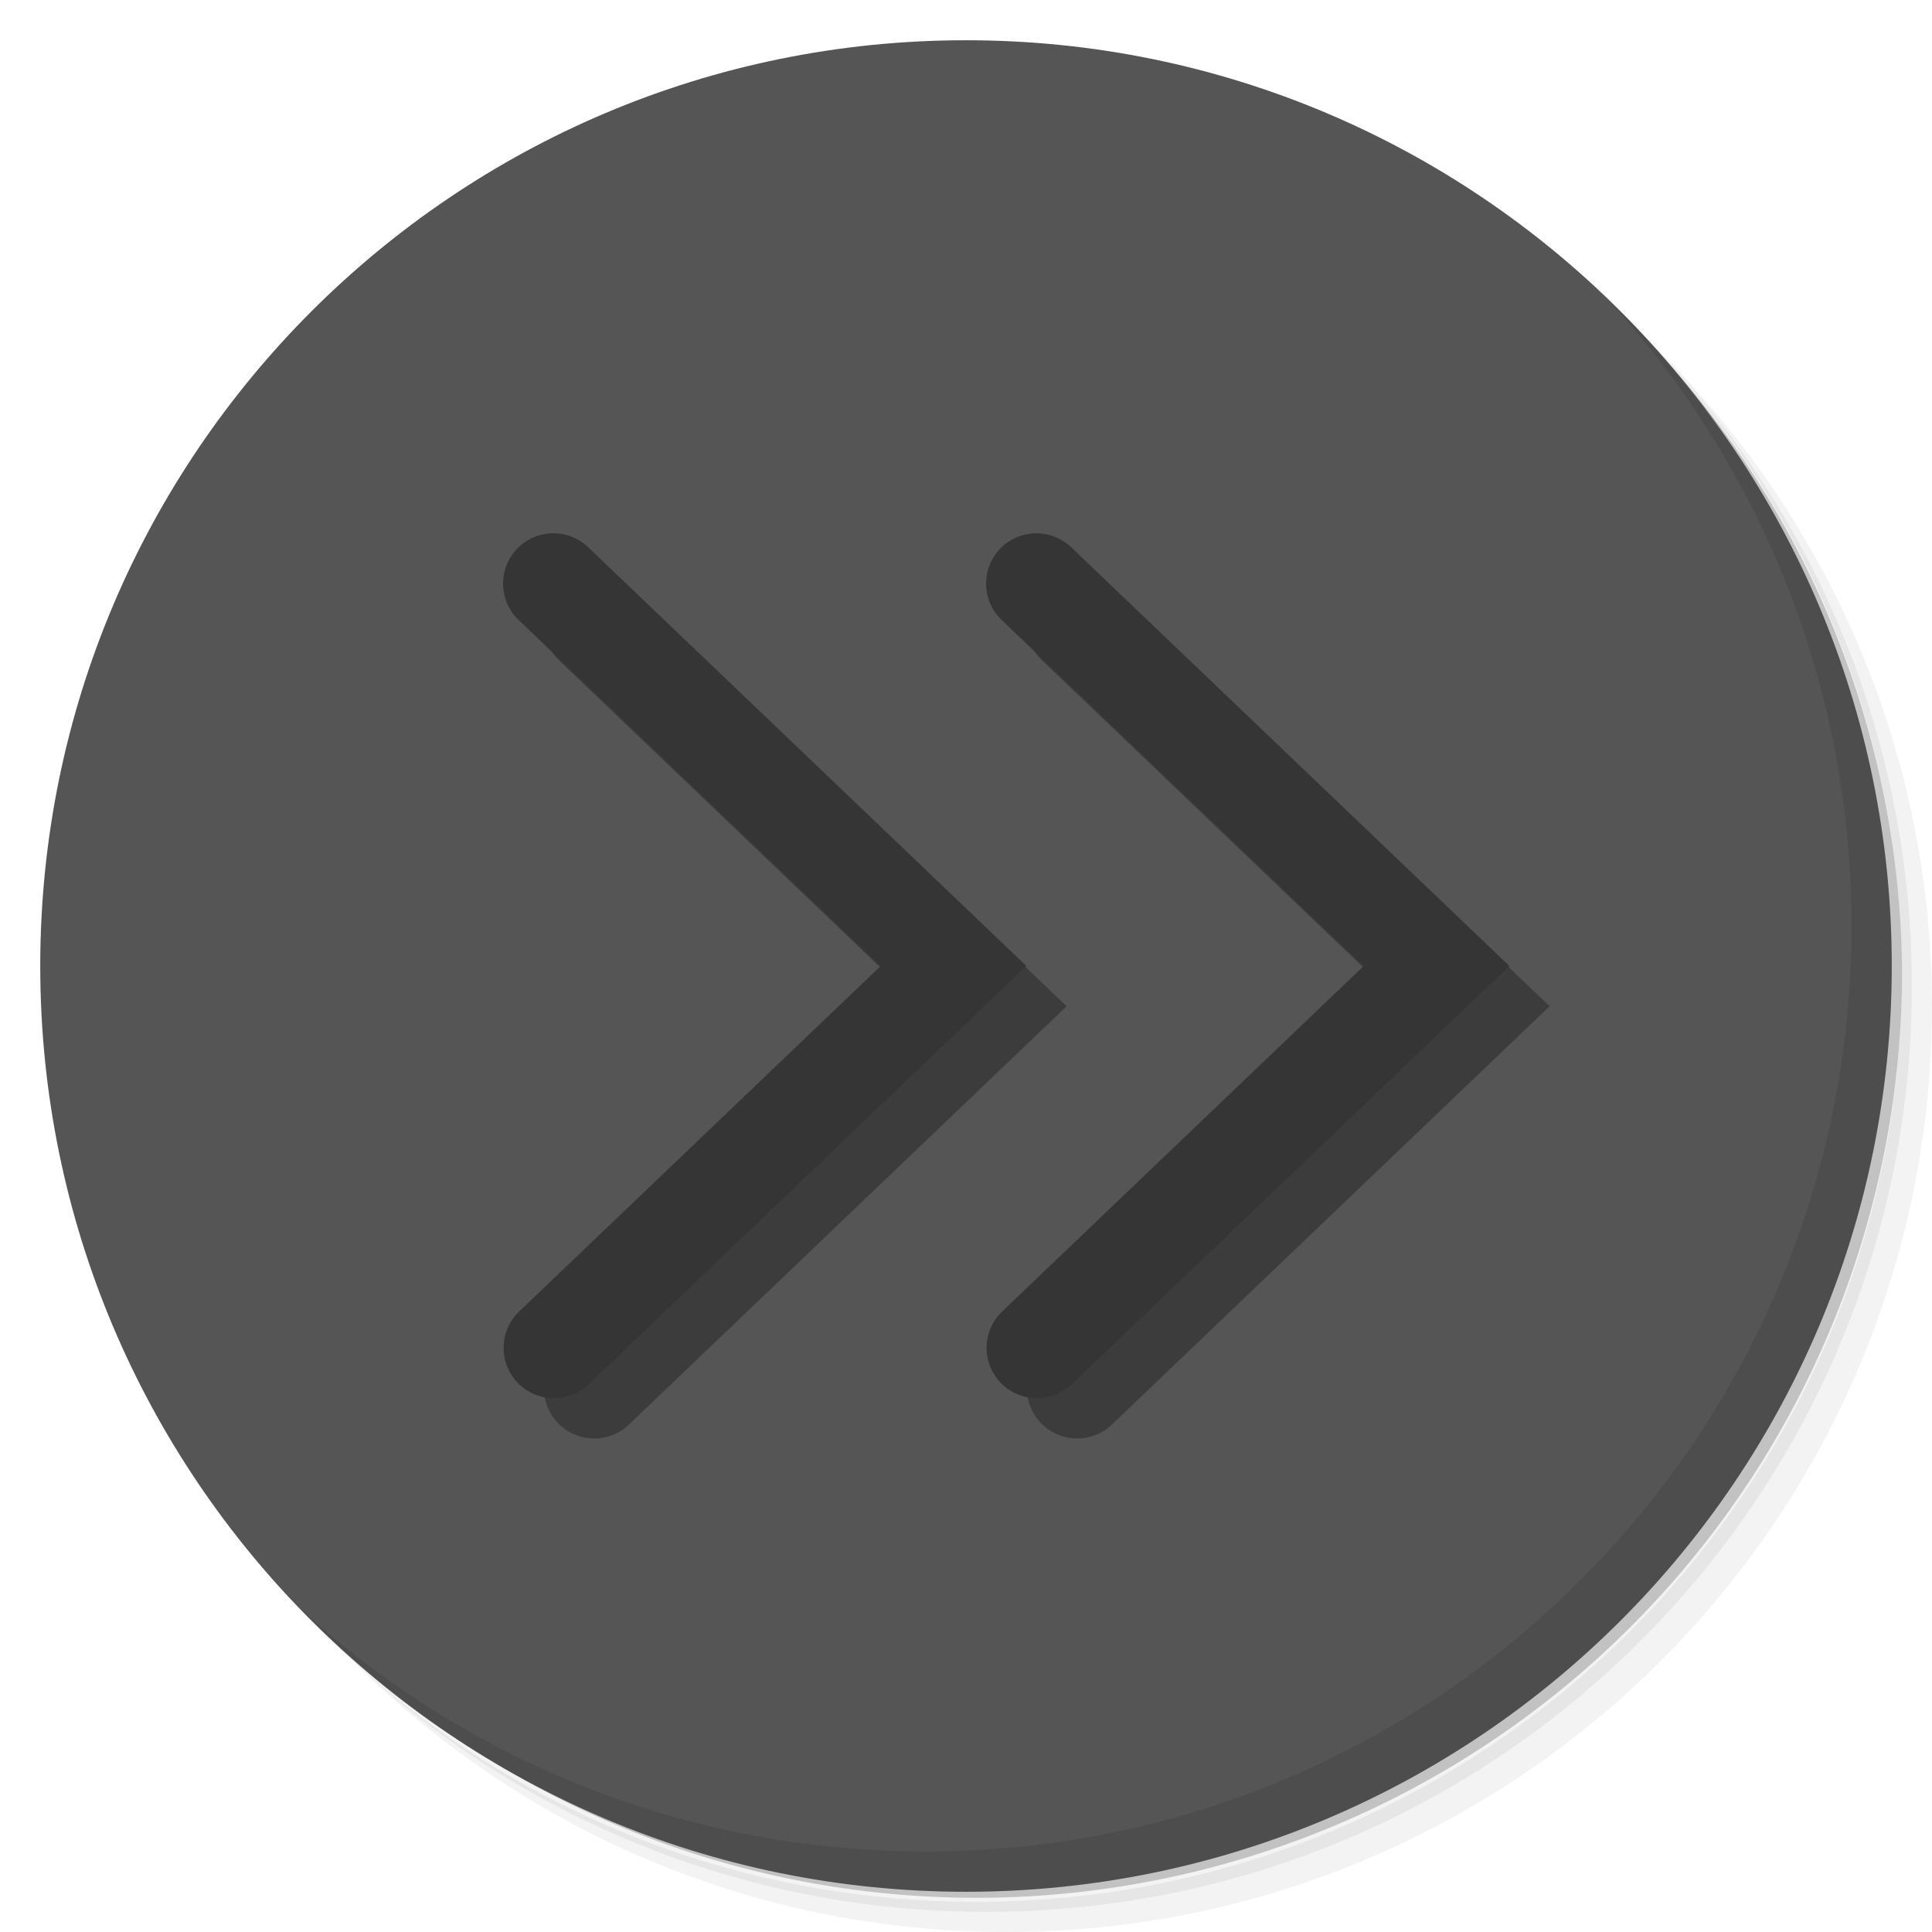 <svg xmlns="http://www.w3.org/2000/svg" viewBox="0 0 48 48">
 <g>
  <path d="m 36.31 5 c 5.859 4.062 9.688 10.831 9.688 18.5 c 0 12.426 -10.07 22.5 -22.5 22.5 c -7.669 0 -14.438 -3.828 -18.5 -9.688 c 1.037 1.822 2.306 3.499 3.781 4.969 c 4.085 3.712 9.514 5.969 15.469 5.969 c 12.703 0 23 -10.298 23 -23 c 0 -5.954 -2.256 -11.384 -5.969 -15.469 c -1.469 -1.475 -3.147 -2.744 -4.969 -3.781 z m 4.969 3.781 c 3.854 4.113 6.219 9.637 6.219 15.719 c 0 12.703 -10.297 23 -23 23 c -6.081 0 -11.606 -2.364 -15.719 -6.219 c 4.16 4.144 9.883 6.719 16.219 6.719 c 12.703 0 23 -10.298 23 -23 c 0 -6.335 -2.575 -12.06 -6.719 -16.219 z" style="opacity:0.05"/>
  <path d="m 41.28 8.781 c 3.712 4.085 5.969 9.514 5.969 15.469 c 0 12.703 -10.297 23 -23 23 c -5.954 0 -11.384 -2.256 -15.469 -5.969 c 4.113 3.854 9.637 6.219 15.719 6.219 c 12.703 0 23 -10.298 23 -23 c 0 -6.081 -2.364 -11.606 -6.219 -15.719 z" style="opacity:0.1"/>
  <path d="m 31.25 2.375 c 8.615 3.154 14.75 11.417 14.75 21.13 c 0 12.426 -10.07 22.5 -22.5 22.5 c -9.708 0 -17.971 -6.135 -21.12 -14.75 a 23 23 0 0 0 44.875 -7 a 23 23 0 0 0 -16 -21.875 z" style="opacity:0.2"/>
 </g>
 <g style="fill:#555;fill-opacity:1">
  <path d="M 24,1 C 36.703,1 47,11.297 47,24 47,36.703 36.703,47 24,47 11.297,47 1,36.703 1,24 1,11.297 11.297,1 24,1 Z"/>
 </g>
 <g>
  <path d="m 40.03 7.531 c 3.712 4.084 5.969 9.514 5.969 15.469 0 12.703 -10.297 23 -23 23 c -5.954 0 -11.384 -2.256 -15.469 -5.969 4.178 4.291 10.01 6.969 16.469 6.969 c 12.703 0 23 -10.298 23 -23 0 -6.462 -2.677 -12.291 -6.969 -16.469 z" style="opacity:0.1"/>
 </g>
 <g transform="translate(6,0)">
  <path d="m 20.721 14.25 a 1.25 1.25 0 0 0 -0.822 2.166 L 28.881 25 19.898 33.584 a 1.25 1.25 0 1 0 1.729 1.807 L 32.5 25 21.627 14.607 A 1.25 1.25 0 0 0 20.721 14.25" mix-blend-mode="normal" isolation="auto" white-space="normal" solid-opacity="1" solid-color="#000000" style="visibility:visible;shape-rendering:auto;color-interpolation-filters:linearRGB;fill:#000;opacity:0.3;image-rendering:auto;fill-opacity:1;stroke:none;display:inline;color:#000;fill-rule:evenodd;color-rendering:auto;color-interpolation:sRGB"/>
  <path d="m 19.721 13.25 a 1.25 1.25 0 0 0 -0.822 2.166 L 27.881 24 18.898 32.584 a 1.25 1.25 0 1 0 1.729 1.807 L 31.5 24 20.627 13.609 A 1.25 1.25 0 0 0 19.721 13.25" mix-blend-mode="normal" isolation="auto" white-space="normal" solid-opacity="1" solid-color="#000000" style="visibility:visible;shape-rendering:auto;color-interpolation-filters:linearRGB;fill:#353535;opacity:1;image-rendering:auto;fill-opacity:1;stroke:none;display:inline;color:#000;fill-rule:evenodd;color-rendering:auto;color-interpolation:sRGB"/>
 </g>
 <g transform="translate(-6,0)">
  <path d="m 20.721 14.25 a 1.25 1.25 0 0 0 -0.822 2.166 L 28.881 25 19.898 33.584 a 1.25 1.25 0 1 0 1.729 1.807 L 32.5 25 21.627 14.607 A 1.25 1.25 0 0 0 20.721 14.25" mix-blend-mode="normal" isolation="auto" white-space="normal" solid-opacity="1" solid-color="#000000" style="visibility:visible;shape-rendering:auto;color-interpolation-filters:linearRGB;fill:#000;opacity:0.3;image-rendering:auto;fill-opacity:1;stroke:none;display:inline;color:#000;fill-rule:evenodd;color-rendering:auto;color-interpolation:sRGB"/>
  <path d="m 19.721 13.25 a 1.25 1.25 0 0 0 -0.822 2.166 L 27.881 24 18.898 32.584 a 1.25 1.25 0 1 0 1.729 1.807 L 31.5 24 20.627 13.609 A 1.25 1.25 0 0 0 19.721 13.25" mix-blend-mode="normal" isolation="auto" white-space="normal" solid-opacity="1" solid-color="#000000" style="visibility:visible;shape-rendering:auto;color-interpolation-filters:linearRGB;fill:#353535;opacity:1;image-rendering:auto;fill-opacity:1;stroke:none;display:inline;color:#000;fill-rule:evenodd;color-rendering:auto;color-interpolation:sRGB"/>
 </g>
</svg>
